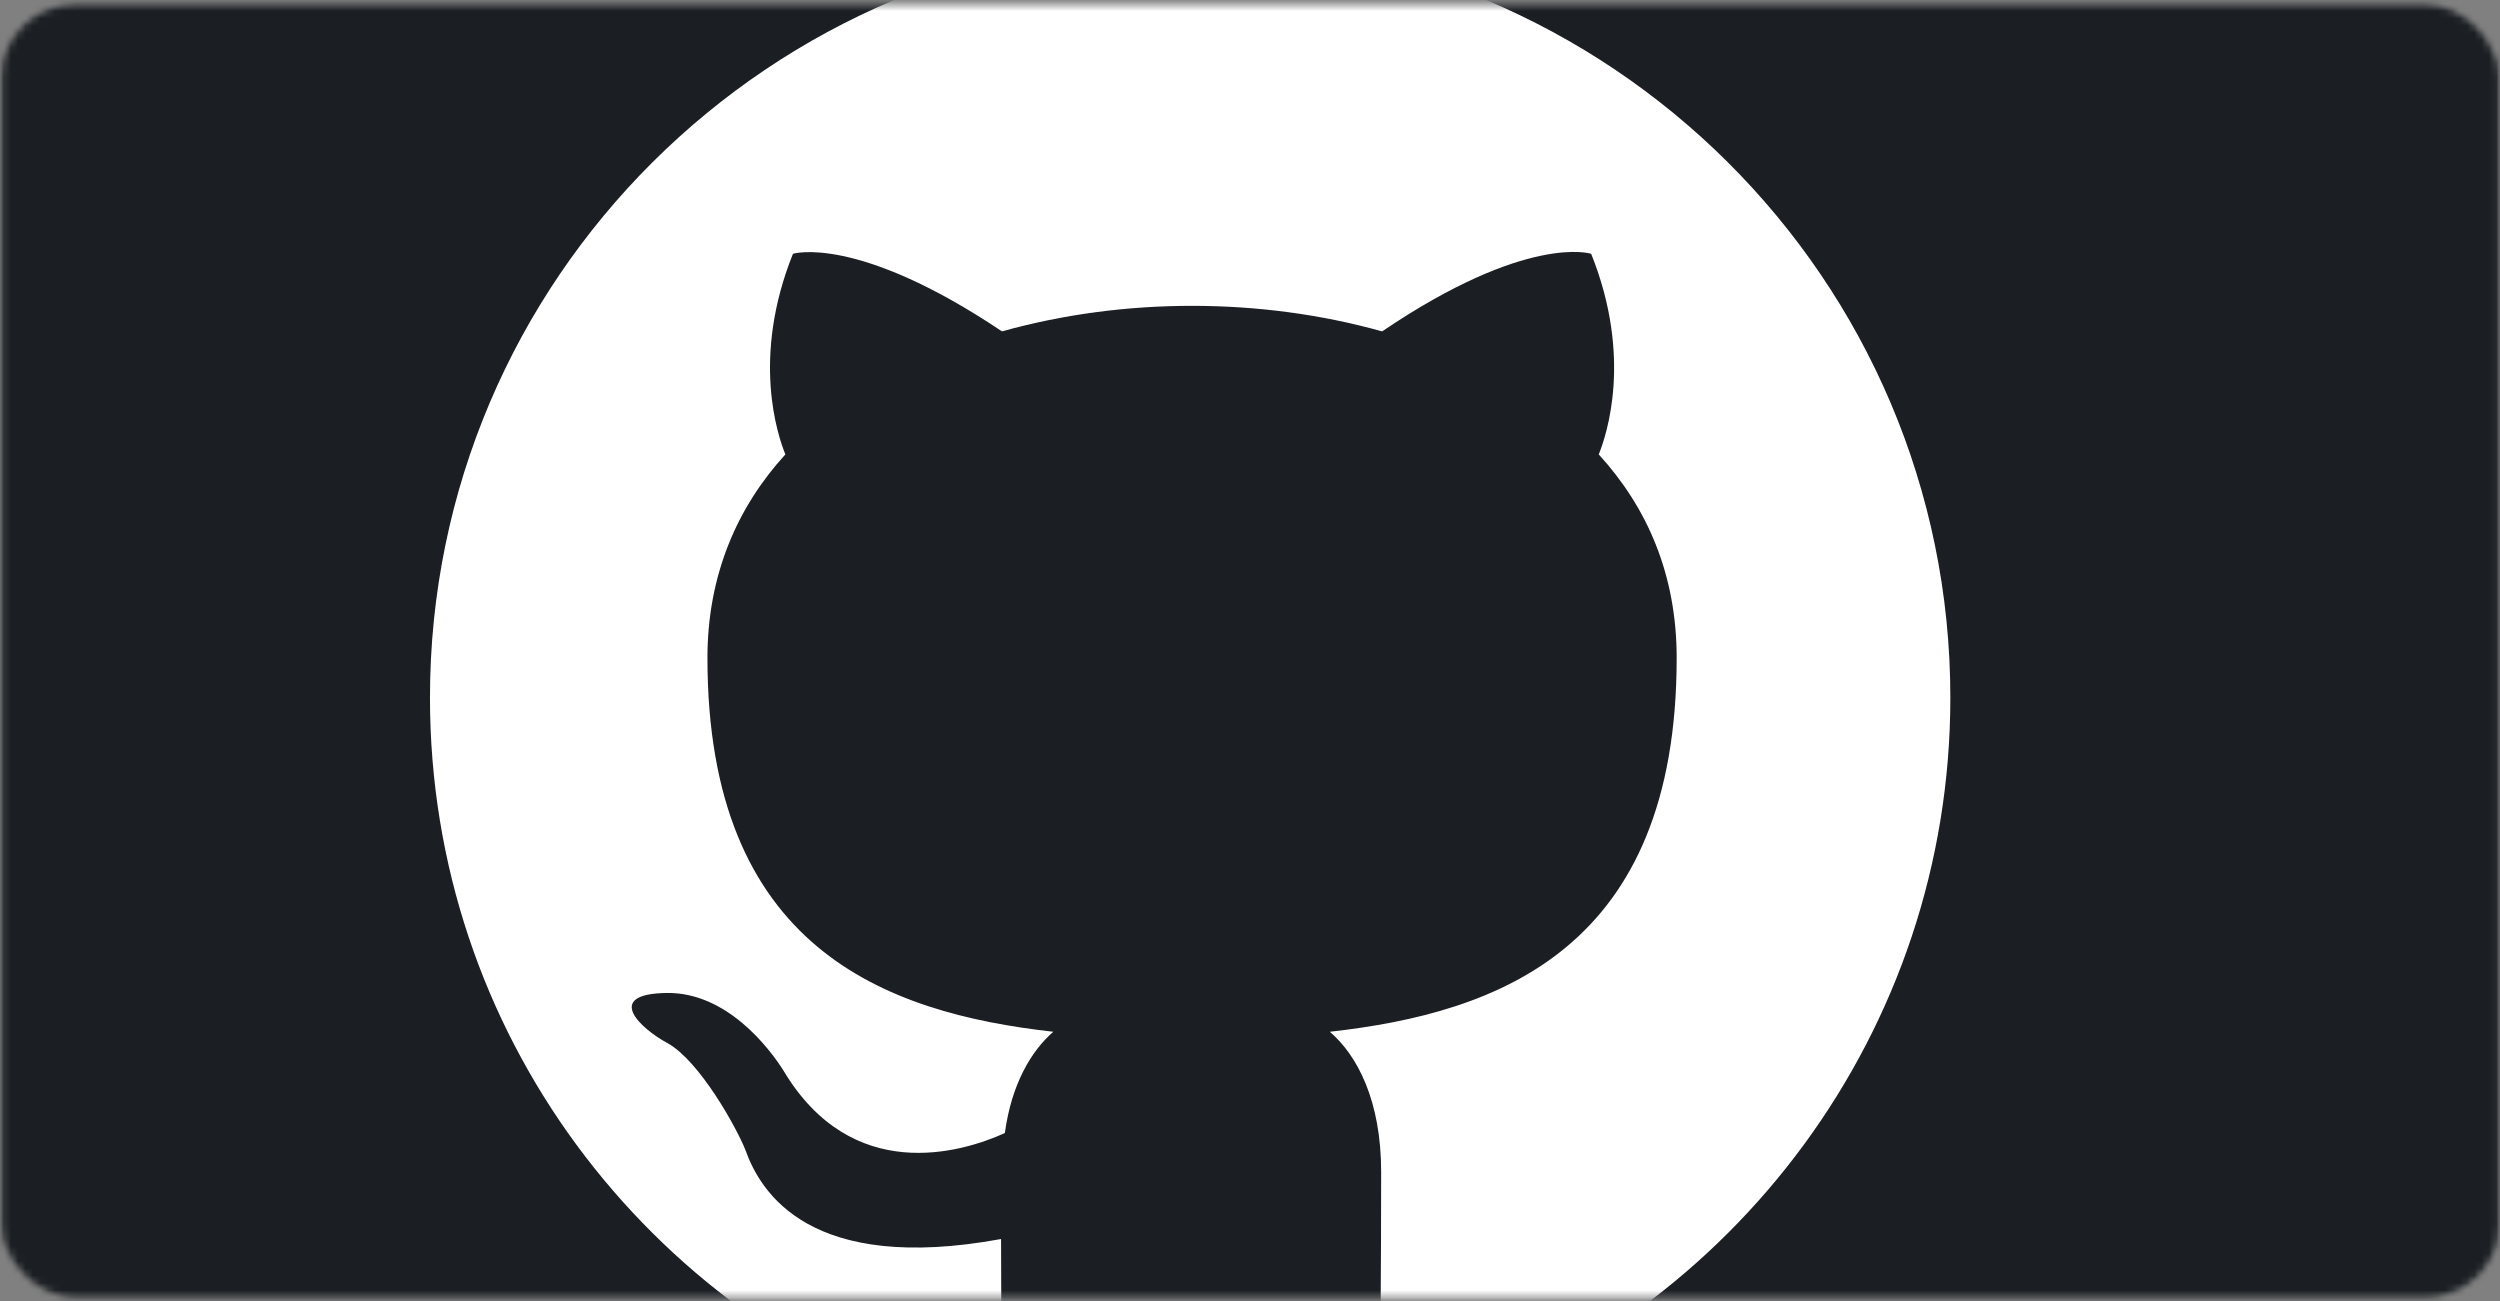 <svg width="342" height="178" viewBox="0 0 342 178" fill="none" xmlns="http://www.w3.org/2000/svg">
<rect x="0" y="0" width="342" height="178" fill="#808080" stroke="none"/>
<mask id="mask0_23_8919" style="mask-type:alpha" maskUnits="userSpaceOnUse" x="0" y="0" width="342" height="178">
<rect x="0.169" y="0.604" width="341.773" height="176.891" rx="10" fill="white"/>
</mask>
<g mask="url(#mask0_23_8919)">
<mask id="mask1_23_8919" style="mask-type:alpha" maskUnits="userSpaceOnUse" x="0" y="0" width="342" height="178">
<rect x="0.111" y="0.604" width="341.773" height="176.891" rx="10" fill="white"/>
<rect x="0.111" y="0.604" width="341.773" height="176.891" rx="10" stroke="black"/>
</mask>
<g mask="url(#mask1_23_8919)">
<path d="M-22 -73C-22 -84.046 -13.046 -93 -2 -93H328C339.046 -93 348 -84.046 348 -73V257C348 268.046 339.046 277 328 277H-2C-13.046 277 -22 268.046 -22 257V-73Z" fill="#1B1F23"/>
<path fill-rule="evenodd" clip-rule="evenodd" d="M162.813 -8.139C105.357 -8.139 58.82 38.213 58.82 95.441C58.82 141.275 88.588 179.988 129.925 193.712C135.125 194.618 137.075 191.511 137.075 188.792C137.075 186.332 136.945 178.175 136.945 169.5C110.817 174.291 104.057 163.156 101.977 157.33C100.807 154.352 95.737 145.159 91.318 142.699C87.678 140.757 82.478 135.966 91.188 135.837C99.377 135.707 105.227 143.346 107.177 146.454C116.536 162.12 131.485 157.718 137.465 154.999C138.375 148.266 141.105 143.735 144.095 141.145C120.956 138.556 96.778 129.622 96.778 90.003C96.778 78.738 100.807 69.416 107.437 62.166C106.397 59.576 102.757 48.959 108.477 34.717C108.477 34.717 117.186 31.998 137.075 45.334C145.394 43.003 154.234 41.838 163.073 41.838C171.913 41.838 180.752 43.003 189.072 45.334C208.961 31.869 217.67 34.717 217.67 34.717C223.39 48.959 219.75 59.576 218.71 62.166C225.34 69.416 229.369 78.609 229.369 90.003C229.369 129.752 205.061 138.556 181.922 141.145C185.692 144.382 188.942 150.597 188.942 160.308C188.942 174.161 188.812 185.296 188.812 188.792C188.812 191.511 190.762 194.748 195.961 193.712C237.039 179.988 266.807 141.145 266.807 95.441C266.807 38.213 220.27 -8.139 162.813 -8.139Z" fill="white"/>
</g>
</g>
</svg>
